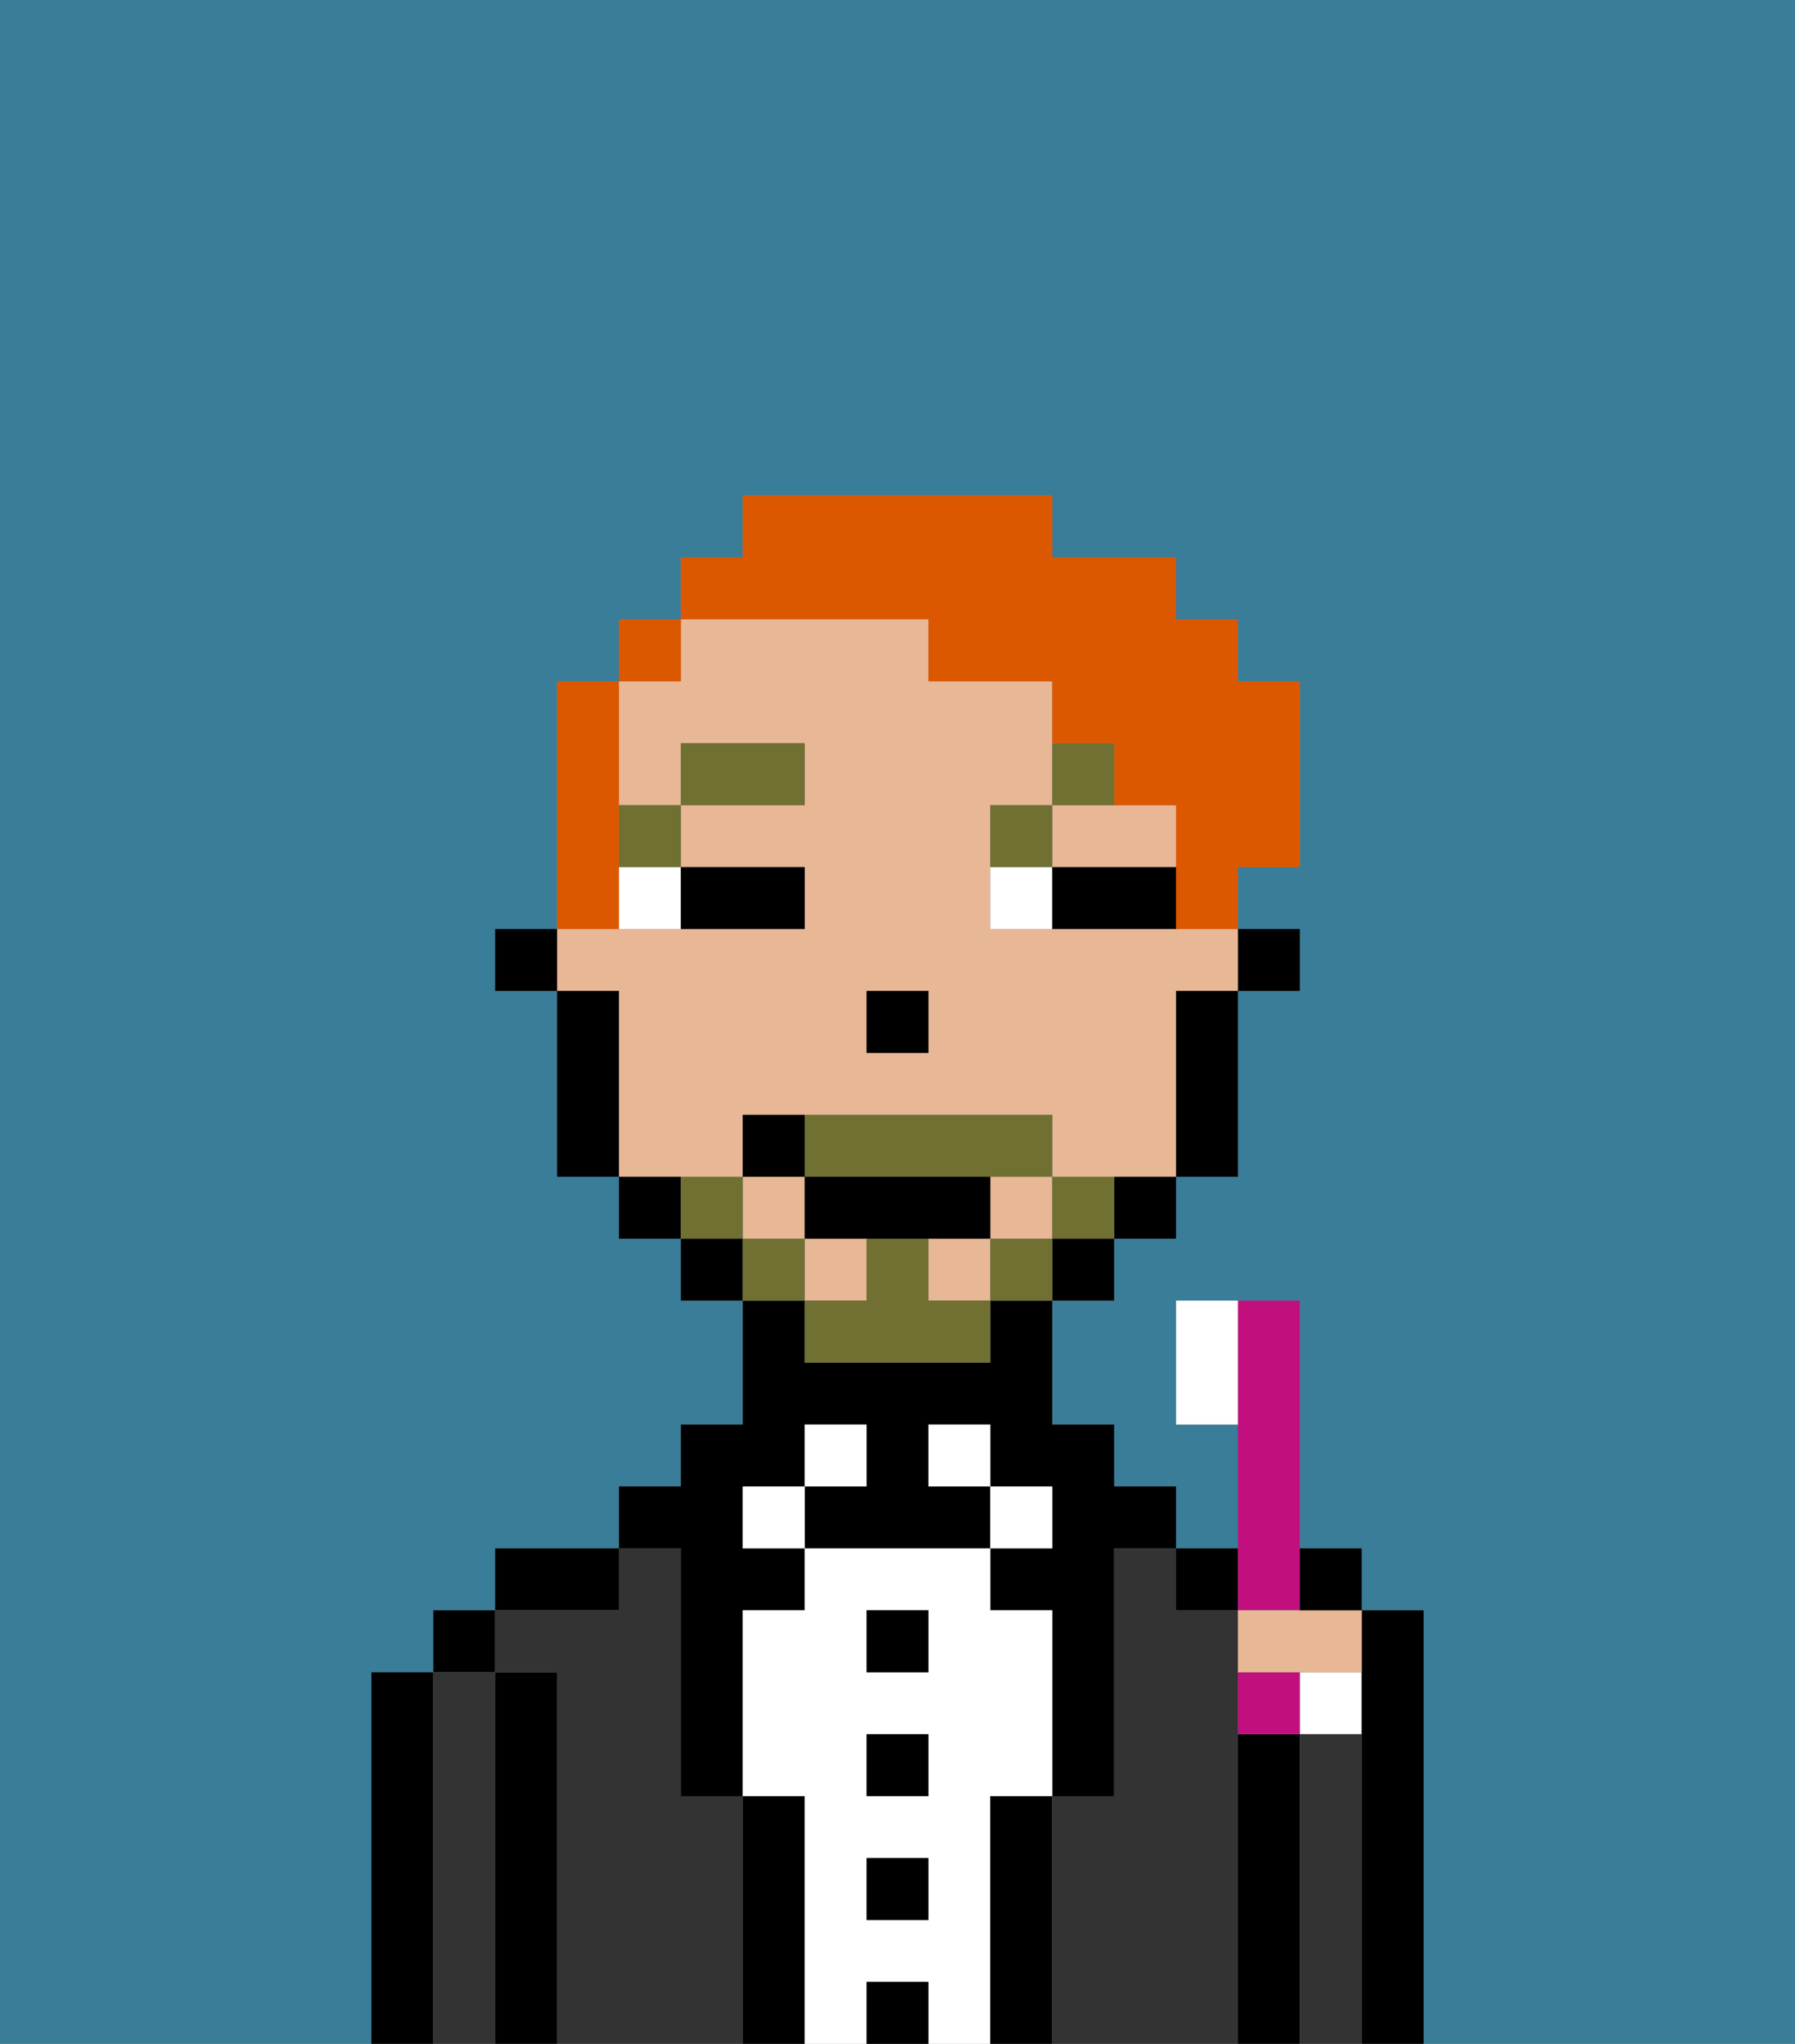 <svg xmlns="http://www.w3.org/2000/svg" viewBox="0 0 29 33"><rect x="0" y="0" width="29" height="33" fill="#808080" stroke="none"/><defs><style>polygon,rect,path{shape-rendering:crispedges;}.cb185-1{fill:#397d98;}.cb185-2{fill:#000000;}.cb185-3{fill:#333333;}.cb185-4{fill:#ffffff;}.cb185-5{fill:#e8b795;}.cb185-6{fill:#6f7032;}.cb185-7{fill:#6f7032;}.cb185-8{fill:#db5800;}.cb185-9{fill:#c10f7e;}</style></defs><path class="cb185-1" d="M0,33H6V27H7V26H8V25h2V24h1V23h1V21H11V20H10V19H9V16H8V15H9V11h1V10h1V9h1V8h5V9h2v1h1v1h1v3H20v1h1v1H20v3H19v1H18v1H17v2h1v1h1v1h1V23H19V21h2v4h1v1h1v7h6V0H0Z"/><path class="cb185-2" d="M7,27H6v6H7V27Z"/><rect class="cb185-2" x="7" y="26" width="1" height="1"/><path class="cb185-3" d="M8,27H7v6H8V27Z"/><path class="cb185-2" d="M9,27H8v6H9V27Z"/><path class="cb185-2" d="M10,25H8v1h2Z"/><path class="cb185-3" d="M12,29H11V25H10v1H8v1H9v6h3V29Z"/><path class="cb185-2" d="M11,26v3h1V26h1V25H12V24h1V23h1v1H13v1h3V24H15V23h1v1h1v1H16v1h1v3h1V25h1V24H18V23H17V21H16v1H13V21H12v2H11v1H10v1h1Z"/><rect class="cb185-4" x="12" y="24" width="1" height="1"/><path class="cb185-2" d="M13,29H12v4h1V29Z"/><rect class="cb185-4" x="13" y="23" width="1" height="1"/><path class="cb185-4" d="M16,29h1V26H16V25H13v1H12v3h1v4h1V32h1v1h1V29Zm-1,2H14V30h1Zm0-2H14V28h1Zm0-2H14V26h1Z"/><rect class="cb185-2" x="14" y="26" width="1" height="1"/><rect class="cb185-2" x="14" y="28" width="1" height="1"/><rect class="cb185-2" x="14" y="30" width="1" height="1"/><rect class="cb185-2" x="14" y="32" width="1" height="1"/><rect class="cb185-4" x="15" y="23" width="1" height="1"/><rect class="cb185-4" x="16" y="24" width="1" height="1"/><path class="cb185-2" d="M17,29H16v4h1V29Z"/><path class="cb185-3" d="M20,28V26H19V25H18v4H17v4h3V28Z"/><path class="cb185-2" d="M21,28H20v5h1V28Z"/><rect class="cb185-2" x="19" y="25" width="1" height="1"/><rect class="cb185-4" x="21" y="27" width="1" height="1"/><path class="cb185-3" d="M22,28H21v5h1V28Z"/><path class="cb185-2" d="M23,26H22v7h1V26Z"/><rect class="cb185-2" x="20" y="15" width="1" height="1"/><path class="cb185-5" d="M12,19V18h5v1h2V16h1V15H16V13h1V11H15V10H11v1H10v2h1V12h2v1H11v1h2v1H9v1h1v3h2Zm2-3h1v1H14Z"/><path class="cb185-5" d="M18,14h1V13H17v1Z"/><rect class="cb185-5" x="13" y="20" width="1" height="1"/><rect class="cb185-5" x="16" y="19" width="1" height="1"/><rect class="cb185-5" x="15" y="20" width="1" height="1"/><rect class="cb185-5" x="12" y="19" width="1" height="1"/><path class="cb185-2" d="M19,17v2h1V16H19Z"/><path class="cb185-2" d="M18,20h1V19H18Z"/><rect class="cb185-2" x="17" y="20" width="1" height="1"/><rect class="cb185-2" x="11" y="20" width="1" height="1"/><path class="cb185-2" d="M10,19v1h1V19Z"/><path class="cb185-2" d="M10,16H9v3h1V16Z"/><rect class="cb185-2" x="8" y="15" width="1" height="1"/><rect class="cb185-2" x="14" y="16" width="1" height="1"/><path class="cb185-4" d="M10,15h1V14H10Z"/><path class="cb185-4" d="M16,14v1h1V14Z"/><path class="cb185-2" d="M12,15h1V14H11v1Z"/><path class="cb185-2" d="M18,14H17v1h2V14Z"/><rect class="cb185-6" x="10" y="13" width="1" height="1"/><rect class="cb185-6" x="11" y="12" width="2" height="1"/><path class="cb185-6" d="M17,13H16v1h1Z"/><path class="cb185-6" d="M18,12H17v1h1Z"/><path class="cb185-7" d="M17,19v1h1V19Z"/><rect class="cb185-7" x="16" y="20" width="1" height="1"/><path class="cb185-7" d="M15,20H14v1H13v1h3V21H15Z"/><path class="cb185-7" d="M14,19h3V18H13v1Z"/><rect class="cb185-7" x="12" y="20" width="1" height="1"/><path class="cb185-7" d="M12,19H11v1h1Z"/><path class="cb185-2" d="M15,20h1V19H13v1h2Z"/><path class="cb185-2" d="M13,18H12v1h1Z"/><path class="cb185-8" d="M10,14V11H9v4h1Z"/><rect class="cb185-8" x="10" y="10" width="1" height="1"/><path class="cb185-8" d="M15,10v1h2v1h1v1h1v2h1V14h1V11H20V10H19V9H17V8H12V9H11v1h4Z"/><path class="cb185-9" d="M21,26V21H20v5Z"/><path class="cb185-4" d="M19,21v2h1V21Z"/><path class="cb185-9" d="M20,27v1h1V27Z"/><path class="cb185-5" d="M20,26v1h2V26H20Z"/><path class="cb185-2" d="M22,26V25H21v1Z"/></svg>